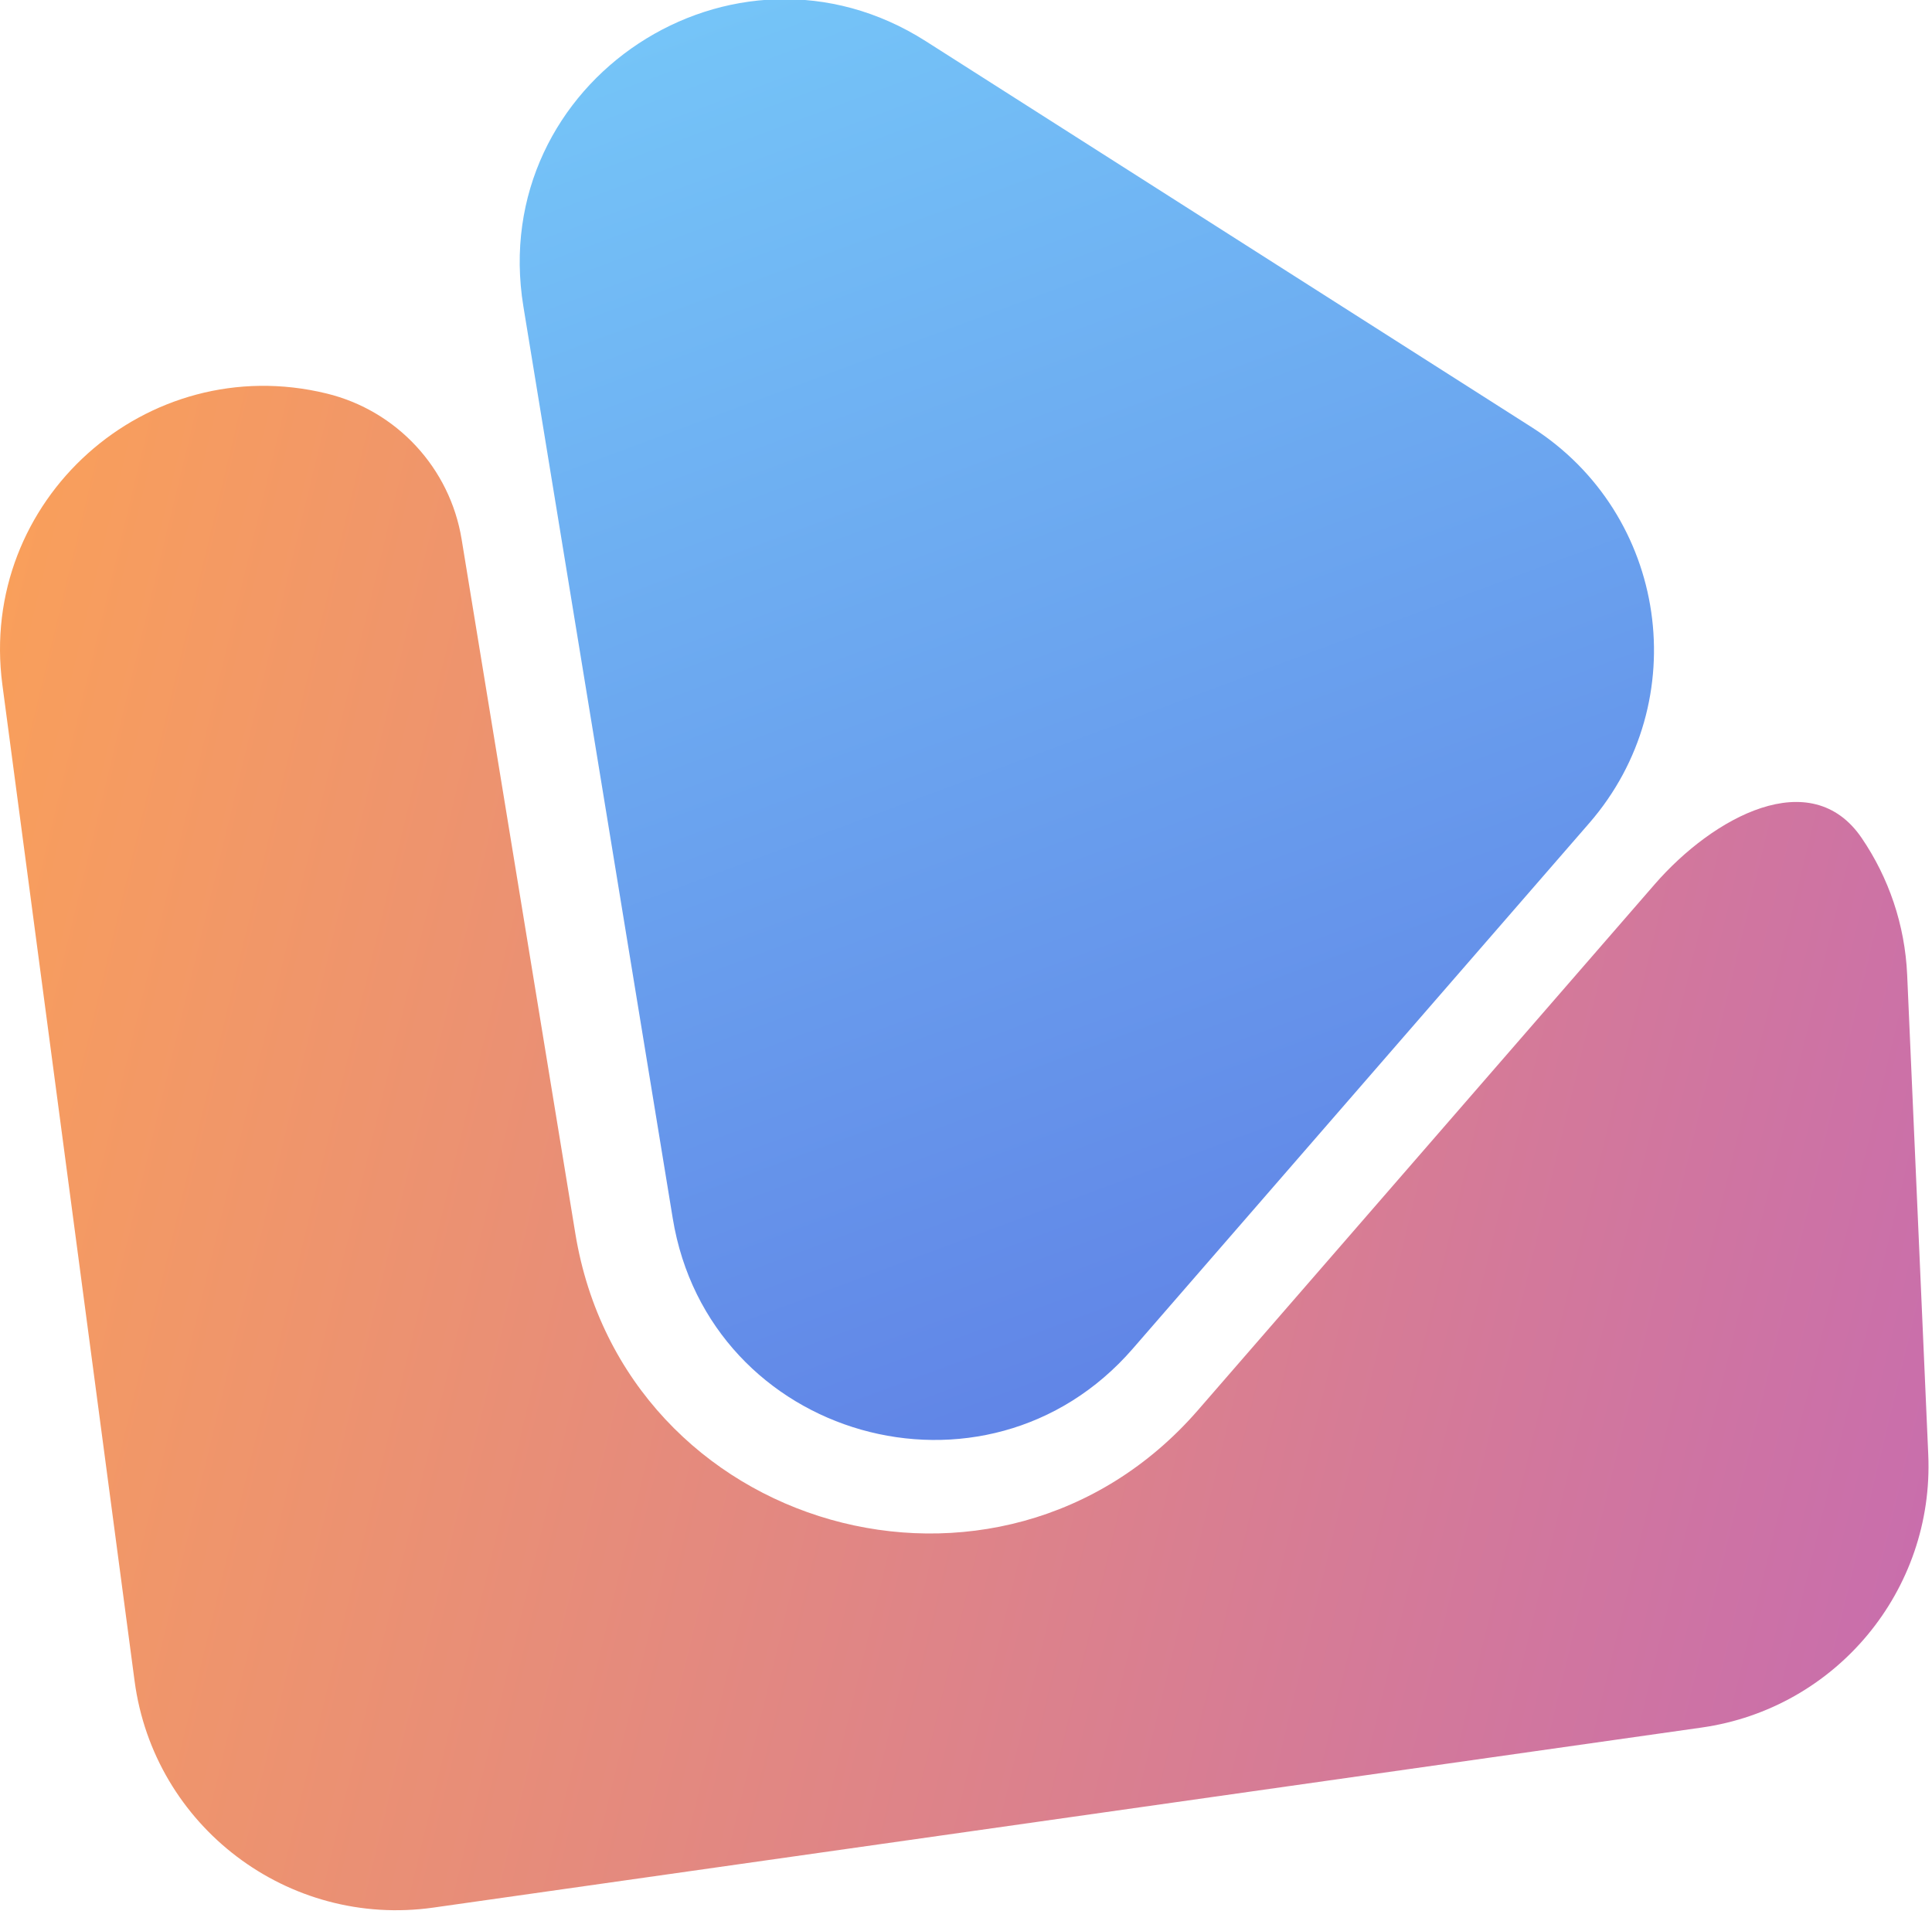 <svg width="350" height="348" viewBox="0 0 350 348" fill="none" xmlns="http://www.w3.org/2000/svg" xmlns:xlink="http://www.w3.org/1999/xlink">
<path d="M59.185,71.298C71.89,74.398 81.513,84.792 83.627,97.699L104.226,223.476C113.093,277.621 181.056,296.899 217.032,255.475L299.754,160.223L299.754,160.223C310.41,147.955 328.11,138.39 337.258,151.821C342.14,158.99 345.1,167.52 345.502,176.634L349.322,263.535C350.404,288.133 332.636,309.533 308.258,312.993L78.52,345.609C52.197,349.345 27.878,330.899 24.38,304.543L0.43,124.059C-3.997,90.701 26.493,63.321 59.185,71.298L59.185,71.298Z" fill="url(#pf_0_19_334)"/>
<g style="isolation:isolate">
<path d="M121.875,220.74L94.819,55.539C88.138,14.743 132.863,-14.745 167.727,7.47L277.504,77.42C302.148,93.123 307.076,127.06 287.914,149.123L205.192,244.374C178.621,274.97 128.424,260.73 121.875,220.74Z" fill="url(#pf_0_19_335)"/>
</g>
<defs>
<linearGradient id="pf_0_19_334" x1="588" y1="346" x2="-45" y2="193" gradientUnits="userSpaceOnUse">
<stop stop-color="#A94EE1"/>
<stop offset="1" stop-color="#FCA256"/>
</linearGradient>
<linearGradient id="pf_0_19_335" x1="112.643" y1="-77.681" x2="271" y2="348" gradientUnits="userSpaceOnUse">
<stop stop-color="#7BD8FD"/>
<stop offset="1" stop-color="#5869DF"/>
</linearGradient>
</defs>
</svg>
